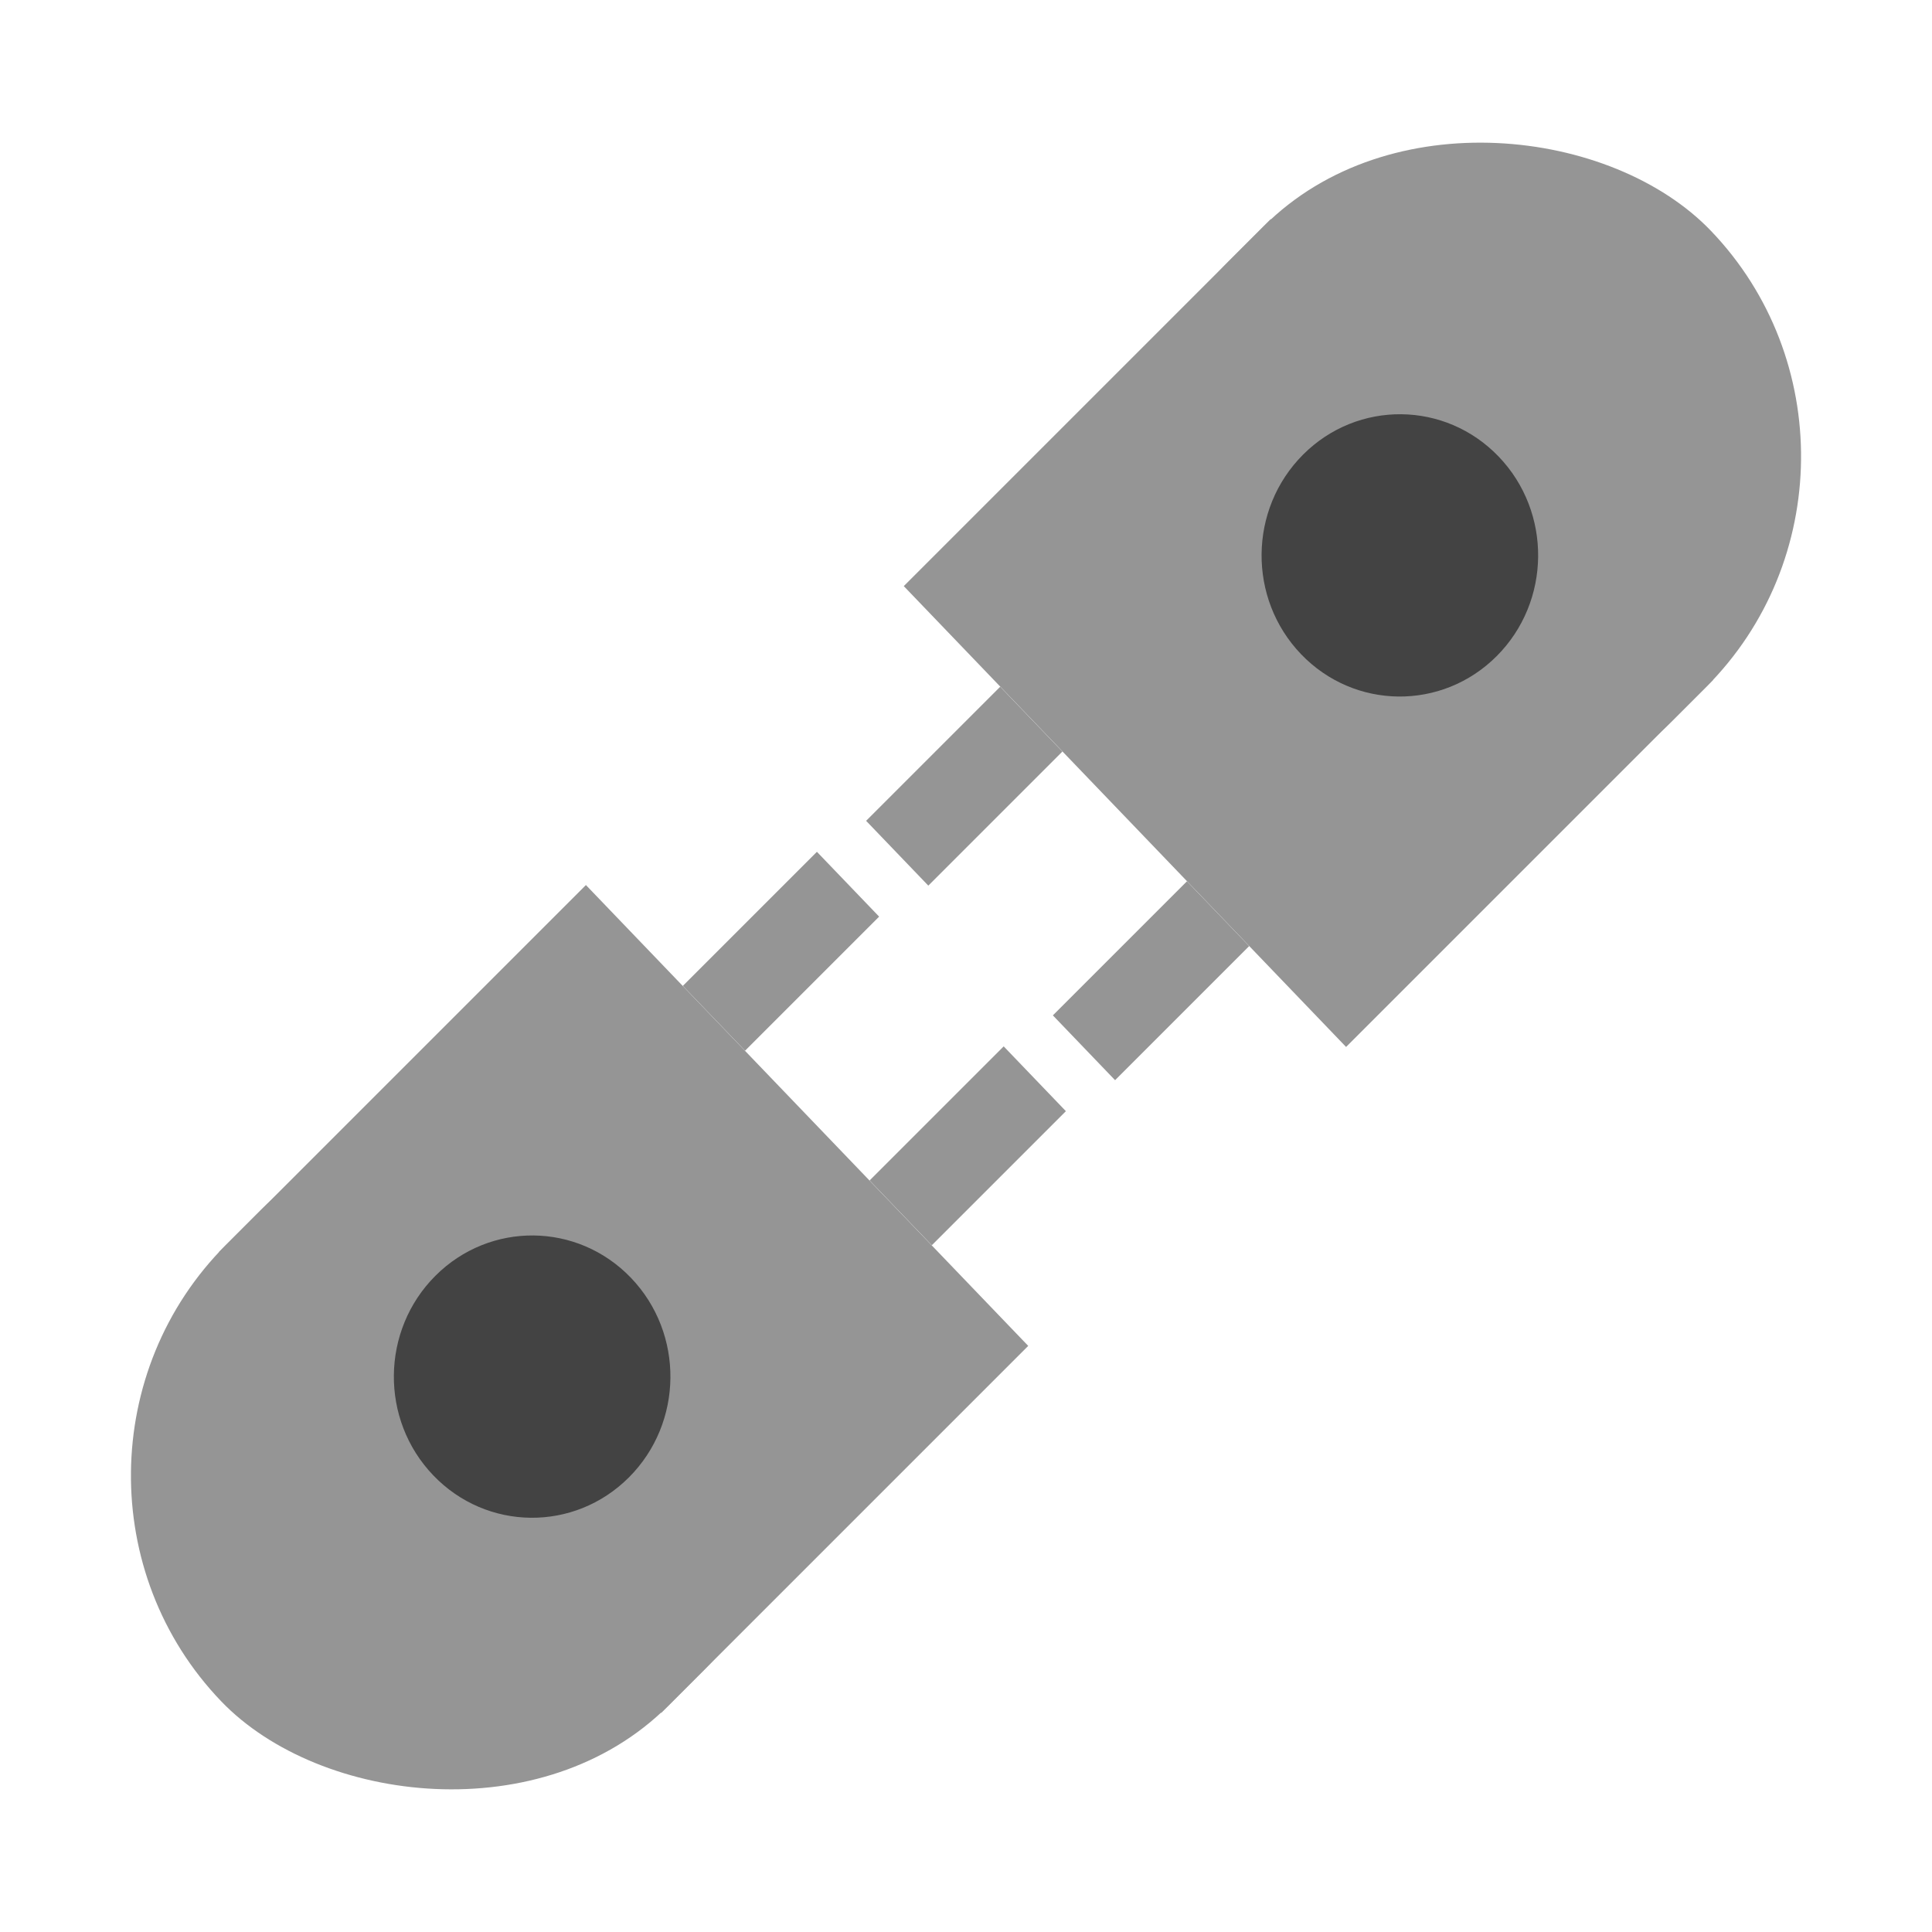 <svg width="30" height="30" viewBox="0 0 30 30" fill="none" xmlns="http://www.w3.org/2000/svg">
<rect width="10.696" height="9.925" rx="4.963" transform="matrix(0.707 -0.707 0.692 0.721 0 22.839)" fill="#959595"/>
<rect width="8.061" height="9.925" transform="matrix(0.707 -0.707 0.692 0.721 3.399 19.442)" fill="#959595"/>
<rect width="2.945" height="1.396" transform="matrix(0.707 -0.707 0.692 0.721 10.603 15.309)" fill="#959595"/>
<rect width="2.945" height="1.396" transform="matrix(0.707 -0.707 0.692 0.721 13.503 18.33)" fill="#959595"/>
<ellipse rx="2.17" ry="2.171" transform="matrix(0.707 -0.707 0.692 0.721 8.263 21.376)" fill="#434343"/>
<rect width="10.696" height="9.925" rx="4.963" transform="matrix(-0.707 0.707 -0.692 -0.721 30 7.161)" fill="#959595"/>
<rect width="8.061" height="9.925" transform="matrix(-0.707 0.707 -0.692 -0.721 26.601 10.558)" fill="#959595"/>
<rect width="2.945" height="1.396" transform="matrix(-0.707 0.707 -0.692 -0.721 19.397 14.691)" fill="#959595"/>
<rect width="2.945" height="1.396" transform="matrix(-0.707 0.707 -0.692 -0.721 16.497 11.67)" fill="#959595"/>
<ellipse rx="2.17" ry="2.171" transform="matrix(-0.707 0.707 -0.692 -0.721 21.737 8.624)" fill="#434343"/>
</svg>
